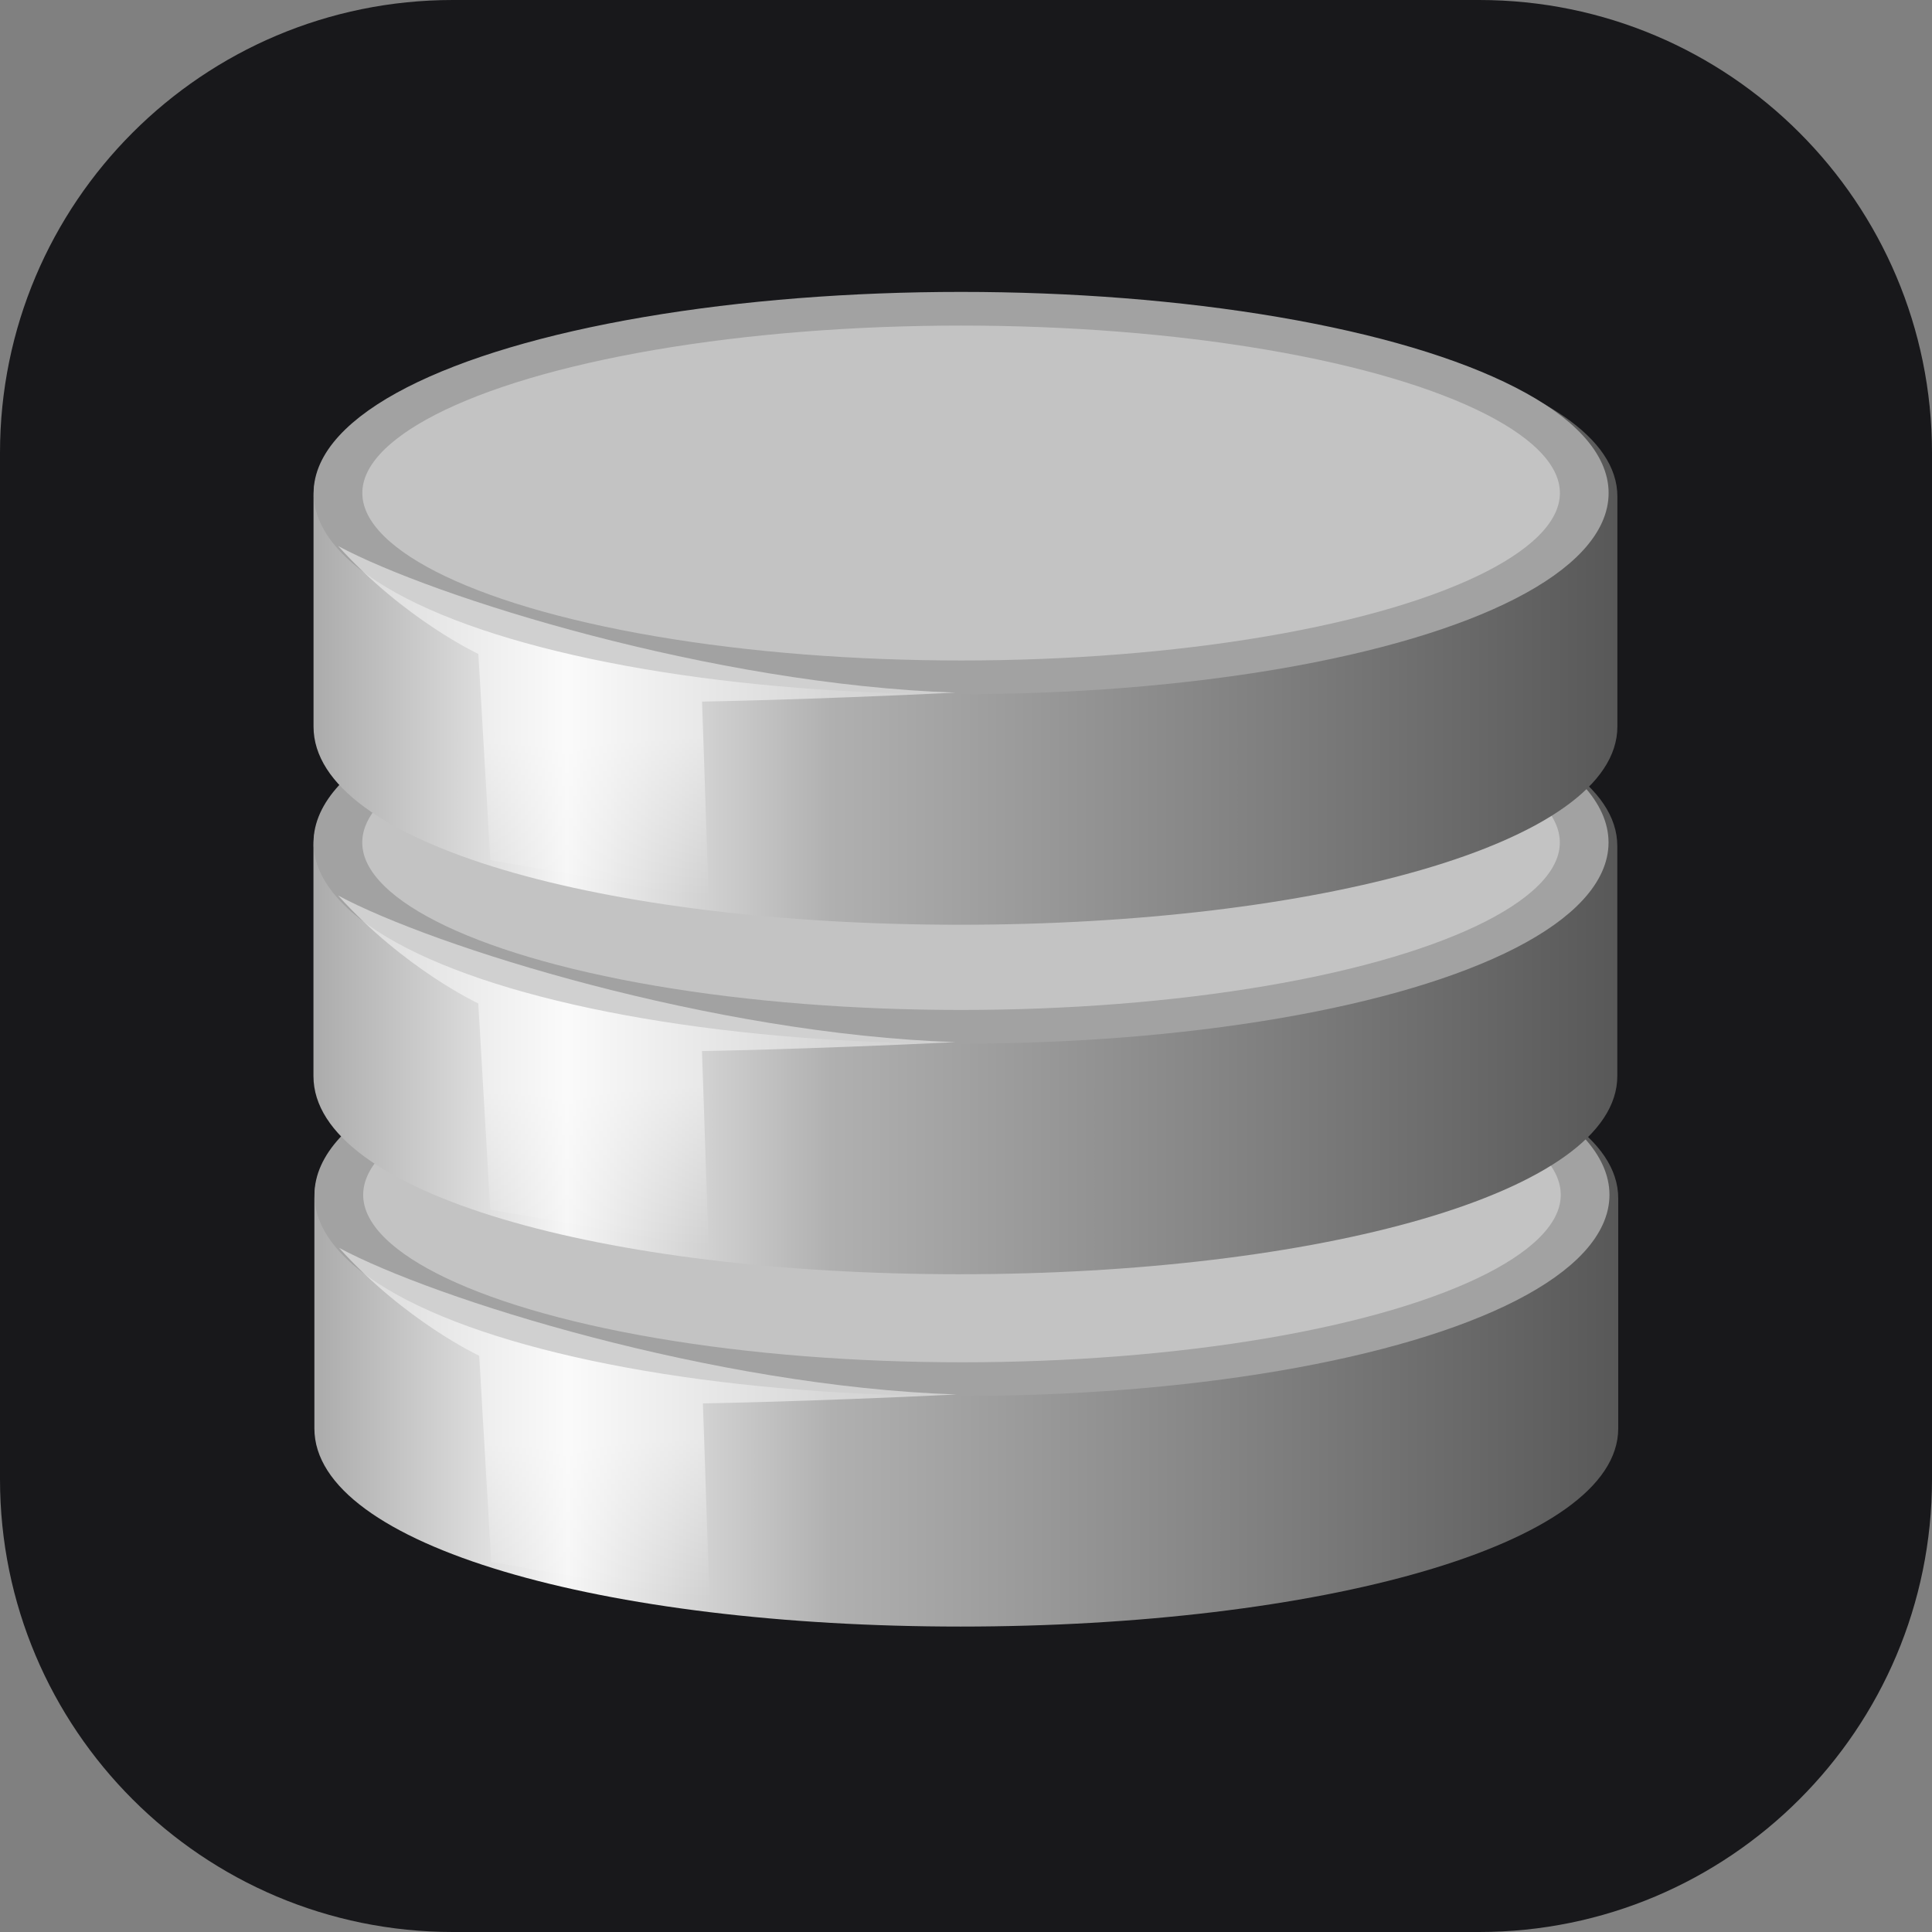 <svg xmlns="http://www.w3.org/2000/svg" xmlns:xlink="http://www.w3.org/1999/xlink" width="256" height="256"><rect width="100%" height="100%" fill="#808080" stroke="none"/><defs><linearGradient id="h"><stop offset="0" stop-color="#a2a2a2"/><stop offset="1" stop-color="#4e4e4e"/></linearGradient><linearGradient id="i"><stop offset="0" stop-color="#fff"/><stop offset="1" stop-color="#fff" stop-opacity="0"/></linearGradient><linearGradient id="g"><stop offset="0" stop-color="#ababab"/><stop offset=".194" stop-color="#f6f6f6"/><stop offset=".397" stop-color="#b0b0b0"/><stop offset="1" stop-color="#585858"/></linearGradient><linearGradient id="d"><stop offset="0" stop-color="#ababab"/><stop offset=".194" stop-color="#f6f6f6"/><stop offset=".397" stop-color="#b0b0b0"/><stop offset="1" stop-color="#585858"/></linearGradient><linearGradient id="e"><stop offset="0" stop-color="#a2a2a2"/><stop offset="1" stop-color="#4e4e4e"/></linearGradient><linearGradient id="f"><stop offset="0" stop-color="#fff"/><stop offset="1" stop-color="#fff" stop-opacity="0"/></linearGradient><linearGradient id="a"><stop offset="0" stop-color="#ababab"/><stop offset=".194" stop-color="#f6f6f6"/><stop offset=".397" stop-color="#b0b0b0"/><stop offset="1" stop-color="#585858"/></linearGradient><linearGradient id="b"><stop offset="0" stop-color="#a2a2a2"/><stop offset="1" stop-color="#4e4e4e"/></linearGradient><linearGradient id="c"><stop offset="0" stop-color="#fff"/><stop offset="1" stop-color="#fff" stop-opacity="0"/></linearGradient><linearGradient xlink:href="#a" id="j" x1="10.116" x2="38.013" y1="17.512" y2="17.512" gradientTransform="translate(73.78 127.77)" gradientUnits="userSpaceOnUse"/><linearGradient xlink:href="#b" id="k" x1="24" x2="24" y1="15.149" y2="13.285" gradientUnits="userSpaceOnUse" href="#b"/><linearGradient xlink:href="#c" id="l" x1="16.071" x2="16.19" y1="19.5" y2="24.04" gradientTransform="translate(73.636 130.414)" gradientUnits="userSpaceOnUse" href="#c"/><linearGradient xlink:href="#d" id="m" x1="10.116" x2="38.013" y1="17.512" y2="17.512" gradientTransform="translate(73.78 127.77)" gradientUnits="userSpaceOnUse" href="#d"/><linearGradient xlink:href="#e" id="n" x1="24" x2="24" y1="15.149" y2="13.285" gradientUnits="userSpaceOnUse" href="#e"/><linearGradient xlink:href="#f" id="o" x1="16.071" x2="16.19" y1="19.5" y2="24.04" gradientTransform="translate(73.636 130.414)" gradientUnits="userSpaceOnUse" href="#f"/><linearGradient xlink:href="#g" id="p" x1="10.116" x2="38.013" y1="17.512" y2="17.512" gradientTransform="translate(73.78 127.77)" gradientUnits="userSpaceOnUse" href="#g"/><linearGradient xlink:href="#h" id="q" x1="24" x2="24" y1="15.149" y2="13.285" gradientUnits="userSpaceOnUse" href="#h"/><linearGradient xlink:href="#i" id="r" x1="16.071" x2="16.19" y1="19.5" y2="24.04" gradientTransform="translate(73.636 130.414)" gradientUnits="userSpaceOnUse" href="#i"/></defs><path fill="#18181b" d="M196 0H60C26.863 0 0 26.863 0 60v136c0 33.137 26.863 60 60 60h136c33.137 0 60-26.863 60-60V60c0-33.137-26.863-60-60-60z"/><g transform="matrix(6.193 0 0 4.649 -477.904 -506.01)"><path fill="url(#j)" d="M97.72 137.522c-7.625 0-13.825 2.13-13.825 5.475v6.558c0 3.345 6.2 5.648 13.825 5.648 7.625 0 14.072-2.303 14.072-5.648v-6.558c0-3.345-6.447-5.475-14.072-5.475z"/><ellipse cx="95.126" cy="149.711" fill="#c3c3c3" stroke="url(#k)" stroke-miterlimit="10" stroke-width="1.005" rx="12.857" ry="5.5" transform="matrix(1.037 0 0 .955 -.895 -.076)"/><path fill="url(#l)" d="m87.422 147.485.256 5.876 4.672 1.084-.142-5.603s2.071-.04 5.428-.254c-5.216-.233-11.183-2.725-13.214-4.18 1.417 2.093 3 3.077 3 3.077z" opacity=".494"/></g><g transform="matrix(6.193 0 0 4.649 -478.027 -552.696)"><path fill="url(#m)" d="M97.72 137.52c-7.625 0-13.825 2.132-13.825 5.477v6.558c0 3.345 6.2 5.648 13.825 5.648 7.625 0 14.072-2.303 14.072-5.648v-6.558c0-3.345-6.447-5.476-14.072-5.476z"/><ellipse cx="95.126" cy="149.711" fill="#c3c3c3" stroke="url(#n)" stroke-miterlimit="10" stroke-width="1.005" rx="12.857" ry="5.5" transform="matrix(1.037 0 0 .955 -.895 -.076)"/><path fill="url(#o)" d="m87.422 147.485.256 5.876 4.672 1.084-.142-5.603s2.071-.04 5.428-.254c-5.216-.233-11.183-2.725-13.214-4.18 1.417 2.093 3 3.077 3 3.077z" opacity=".494"/></g><g transform="matrix(6.193 0 0 4.649 -478.017 -599.004)"><path fill="url(#p)" d="M97.72 137.522c-7.625 0-13.825 2.13-13.825 5.475v6.558c0 3.345 6.2 5.648 13.825 5.648 7.625 0 14.072-2.303 14.072-5.648v-6.558c0-3.345-6.447-5.475-14.072-5.475z"/><ellipse cx="95.126" cy="149.711" fill="#c3c3c3" stroke="url(#q)" stroke-miterlimit="10" stroke-width="1.005" rx="12.857" ry="5.5" transform="matrix(1.037 0 0 .955 -.895 -.076)"/><path fill="url(#r)" d="m87.422 147.485.256 5.876 4.672 1.084-.142-5.603s2.071-.04 5.428-.255c-5.216-.233-11.183-2.724-13.214-4.178 1.417 2.093 3 3.076 3 3.076z" opacity=".494"/></g></svg>